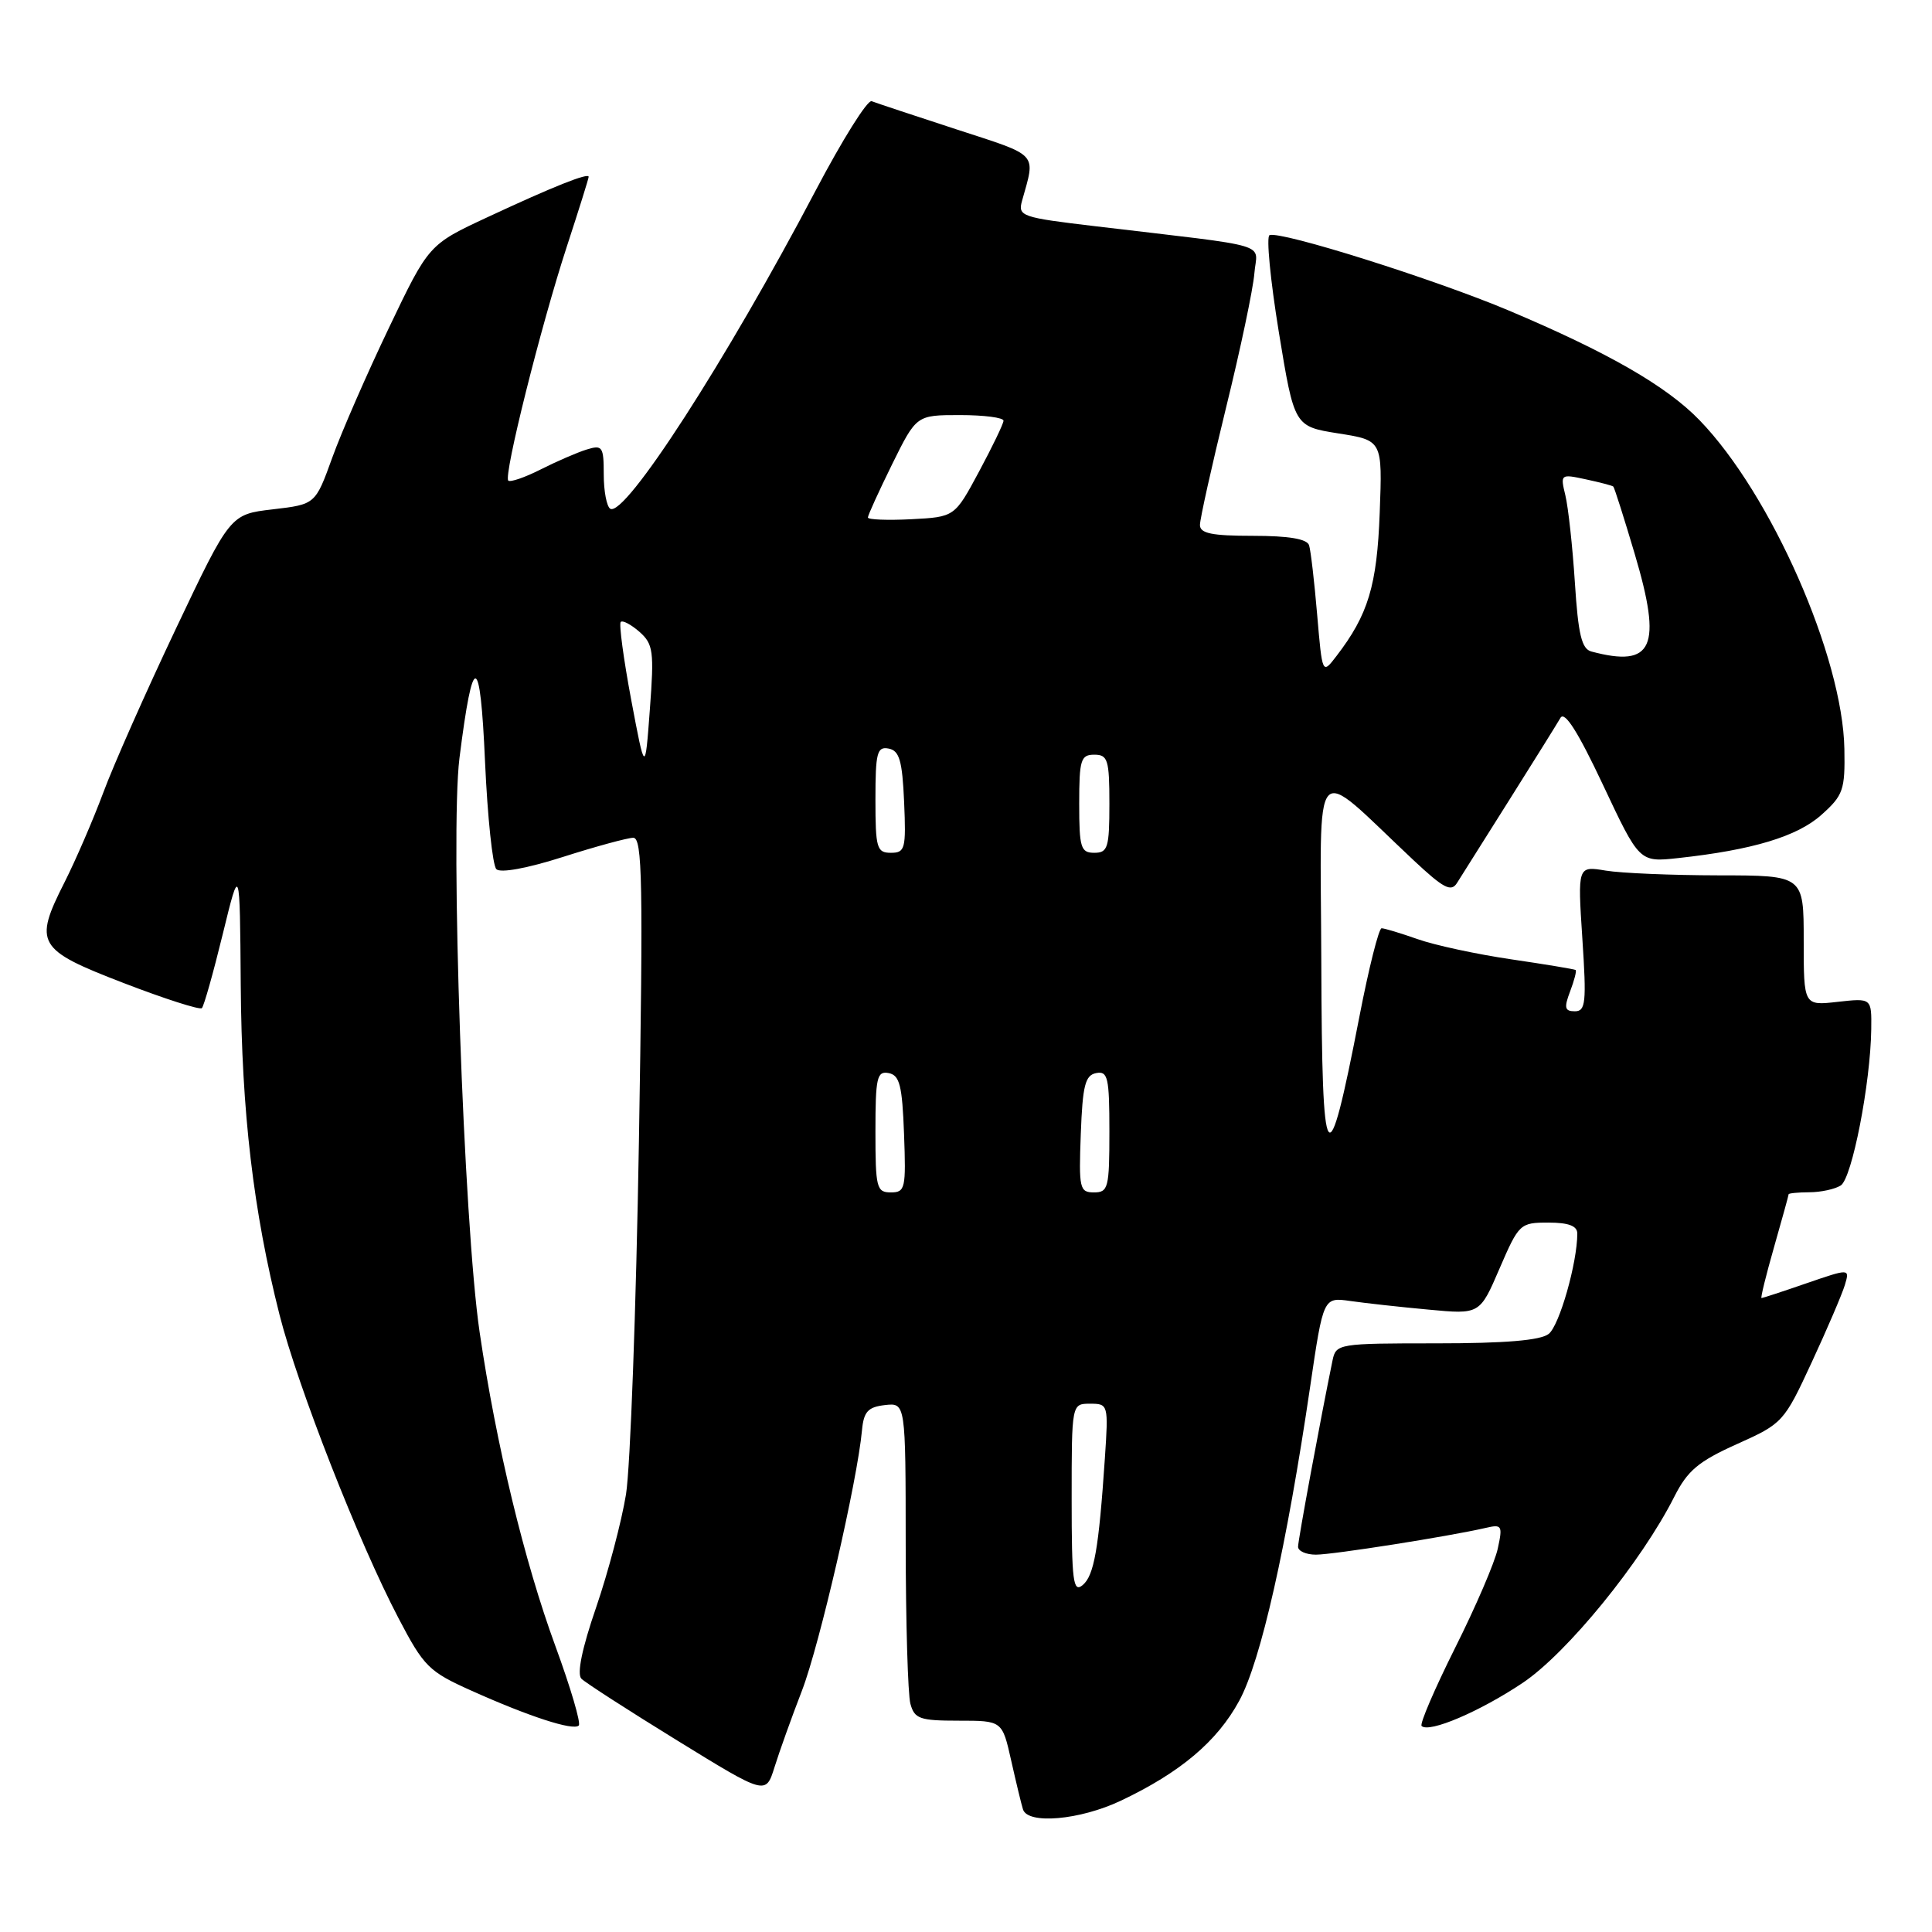 <?xml version="1.0" encoding="UTF-8" standalone="no"?>
<!DOCTYPE svg PUBLIC "-//W3C//DTD SVG 1.1//EN" "http://www.w3.org/Graphics/SVG/1.1/DTD/svg11.dtd" >
<svg xmlns="http://www.w3.org/2000/svg" xmlns:xlink="http://www.w3.org/1999/xlink" version="1.1" viewBox="0 0 256 256">
 <g >
 <path fill="currentColor"
d=" M 148.50 238.61 C 156.38 234.88 161.28 230.75 164.20 225.37 C 167.06 220.13 170.49 204.92 173.61 183.69 C 175.35 171.88 175.35 171.88 178.93 172.39 C 180.89 172.67 185.55 173.19 189.29 173.53 C 196.08 174.17 196.08 174.17 198.70 168.08 C 201.26 162.15 201.42 162.00 205.16 162.00 C 207.85 162.00 209.00 162.44 209.00 163.45 C 209.00 167.32 206.63 175.64 205.21 176.75 C 204.12 177.61 199.44 178.00 190.33 178.00 C 177.35 178.00 177.03 178.05 176.57 180.25 C 174.98 187.98 172.00 204.07 172.00 204.95 C 172.00 205.53 173.07 206.00 174.37 206.00 C 176.63 206.00 191.93 203.59 196.84 202.46 C 199.02 201.95 199.13 202.13 198.46 205.21 C 198.07 207.02 195.53 212.93 192.81 218.35 C 190.10 223.78 188.10 228.43 188.37 228.70 C 189.34 229.67 196.09 226.79 201.75 223.00 C 207.64 219.06 217.51 206.94 221.86 198.31 C 223.61 194.85 225.06 193.64 230.15 191.35 C 236.22 188.63 236.39 188.44 240.05 180.54 C 242.10 176.12 244.08 171.50 244.45 170.28 C 245.11 168.07 245.11 168.07 239.40 170.03 C 236.26 171.12 233.56 172.00 233.41 172.00 C 233.26 172.00 234.01 168.96 235.07 165.25 C 236.13 161.54 237.00 158.39 237.00 158.25 C 237.00 158.11 238.24 157.99 239.75 157.98 C 241.26 157.98 243.14 157.57 243.91 157.08 C 245.40 156.14 247.86 143.52 247.95 136.37 C 248.00 132.25 248.00 132.25 243.50 132.75 C 239.00 133.26 239.00 133.26 239.00 124.63 C 239.00 116.00 239.00 116.00 227.75 115.99 C 221.56 115.98 214.82 115.70 212.77 115.36 C 209.04 114.74 209.04 114.74 209.67 124.37 C 210.23 132.85 210.11 134.00 208.68 134.00 C 207.33 134.00 207.22 133.54 208.05 131.36 C 208.60 129.91 208.93 128.64 208.78 128.53 C 208.63 128.42 204.77 127.78 200.21 127.11 C 195.66 126.44 190.09 125.24 187.84 124.44 C 185.59 123.65 183.44 123.00 183.07 123.00 C 182.70 123.00 181.37 128.29 180.12 134.75 C 175.86 156.70 175.17 155.72 175.08 127.55 C 174.99 99.55 173.58 101.11 187.31 113.99 C 191.27 117.70 192.28 118.24 193.06 117.00 C 193.58 116.17 196.69 111.22 199.99 106.00 C 203.28 100.78 206.33 95.88 206.77 95.12 C 207.32 94.17 209.10 96.98 212.40 103.99 C 217.23 114.26 217.23 114.26 222.36 113.70 C 232.21 112.63 238.15 110.84 241.35 107.97 C 244.24 105.39 244.49 104.67 244.39 99.25 C 244.18 87.04 234.68 65.47 225.20 55.68 C 220.82 51.15 213.06 46.69 199.93 41.15 C 190.07 36.99 169.66 30.56 168.22 31.16 C 167.77 31.35 168.33 37.12 169.45 44.00 C 171.50 56.50 171.50 56.50 177.34 57.43 C 183.18 58.35 183.18 58.35 182.82 67.93 C 182.46 77.60 181.30 81.45 177.08 86.94 C 175.21 89.38 175.21 89.38 174.53 81.44 C 174.16 77.07 173.68 72.94 173.46 72.25 C 173.19 71.41 170.78 71.00 166.03 71.00 C 160.57 71.00 159.00 70.68 159.00 69.56 C 159.00 68.76 160.56 61.77 162.46 54.01 C 164.37 46.26 166.05 38.26 166.21 36.23 C 166.54 32.06 169.11 32.83 145.17 29.98 C 135.36 28.82 134.86 28.65 135.42 26.63 C 137.23 20.15 137.77 20.74 126.76 17.15 C 121.12 15.31 116.05 13.63 115.50 13.41 C 114.95 13.19 111.61 18.53 108.07 25.26 C 96.26 47.73 82.79 68.60 80.86 67.41 C 80.39 67.12 80.00 65.08 80.00 62.87 C 80.00 59.18 79.82 58.92 77.75 59.56 C 76.51 59.94 73.77 61.13 71.65 62.20 C 69.54 63.27 67.60 63.93 67.35 63.68 C 66.70 63.04 71.66 43.22 75.11 32.66 C 76.70 27.80 78.00 23.65 78.00 23.43 C 78.00 22.85 73.32 24.71 64.66 28.75 C 56.81 32.40 56.81 32.40 51.53 43.45 C 48.62 49.53 45.24 57.27 44.02 60.66 C 41.79 66.83 41.79 66.83 36.15 67.49 C 30.50 68.15 30.50 68.15 23.30 83.32 C 19.34 91.67 15.01 101.44 13.68 105.04 C 12.34 108.63 10.04 113.95 8.57 116.87 C 4.43 125.04 4.89 125.83 16.39 130.26 C 21.82 132.35 26.49 133.85 26.75 133.58 C 27.02 133.32 28.26 128.91 29.51 123.80 C 31.78 114.50 31.78 114.50 31.90 130.50 C 32.02 147.37 33.57 160.52 37.04 174.22 C 39.47 183.79 47.54 204.38 52.80 214.41 C 56.16 220.84 56.83 221.50 62.46 224.02 C 70.12 227.46 75.97 229.36 76.69 228.64 C 77.00 228.33 75.60 223.59 73.59 218.11 C 69.49 206.94 65.75 191.47 63.55 176.50 C 61.44 162.18 59.63 110.47 60.88 100.46 C 62.67 86.23 63.63 86.36 64.27 100.95 C 64.60 108.27 65.27 114.67 65.77 115.17 C 66.31 115.71 69.86 115.06 74.59 113.55 C 78.94 112.16 83.14 111.02 83.91 111.01 C 85.12 111.00 85.23 116.93 84.66 151.25 C 84.29 173.39 83.52 194.43 82.95 198.00 C 82.37 201.57 80.59 208.32 78.99 212.99 C 77.12 218.41 76.42 221.82 77.04 222.44 C 77.56 222.96 83.28 226.65 89.73 230.62 C 101.47 237.85 101.47 237.85 102.62 234.18 C 103.25 232.15 104.89 227.57 106.27 224.00 C 108.60 217.94 113.60 196.26 114.22 189.50 C 114.45 187.05 115.01 186.44 117.25 186.18 C 120.00 185.87 120.00 185.87 120.01 204.68 C 120.02 215.03 120.30 224.51 120.63 225.75 C 121.17 227.75 121.86 228.00 127.02 228.00 C 132.80 228.00 132.80 228.00 133.98 233.25 C 134.63 236.14 135.33 239.06 135.55 239.75 C 136.18 241.78 143.09 241.17 148.50 238.61 Z  M 142.00 198.62 C 142.00 186.00 142.00 186.00 144.44 186.00 C 146.85 186.00 146.88 186.10 146.40 193.25 C 145.59 205.27 144.97 208.78 143.45 210.04 C 142.20 211.08 142.00 209.54 142.00 198.62 Z  M 116.00 149.93 C 116.00 142.78 116.20 141.89 117.75 142.19 C 119.21 142.47 119.55 143.82 119.79 150.26 C 120.06 157.48 119.95 158.00 118.04 158.00 C 116.15 158.00 116.00 157.39 116.00 149.93 Z  M 143.21 150.26 C 143.45 143.82 143.79 142.47 145.25 142.19 C 146.80 141.89 147.00 142.78 147.00 149.93 C 147.00 157.39 146.85 158.00 144.96 158.00 C 143.05 158.00 142.94 157.48 143.21 150.26 Z  M 116.00 105.93 C 116.00 99.73 116.22 98.89 117.75 99.19 C 119.17 99.46 119.56 100.78 119.80 106.26 C 120.07 112.48 119.93 113.00 118.05 113.00 C 116.18 113.00 116.00 112.39 116.00 105.93 Z  M 143.00 106.50 C 143.00 100.67 143.21 100.00 145.00 100.00 C 146.79 100.00 147.00 100.67 147.00 106.50 C 147.00 112.33 146.79 113.00 145.00 113.00 C 143.21 113.00 143.00 112.33 143.00 106.50 Z  M 83.63 92.69 C 82.62 87.29 82.00 82.67 82.25 82.41 C 82.51 82.16 83.62 82.75 84.73 83.72 C 86.56 85.34 86.69 86.29 86.11 94.00 C 85.48 102.50 85.48 102.50 83.63 92.69 Z  M 210.87 86.33 C 209.58 85.99 209.12 84.09 208.68 77.20 C 208.37 72.41 207.80 67.21 207.42 65.64 C 206.74 62.83 206.78 62.79 210.11 63.51 C 211.98 63.91 213.62 64.34 213.77 64.47 C 213.91 64.59 215.19 68.61 216.61 73.40 C 220.28 85.76 219.05 88.51 210.87 86.33 Z  M 115.00 68.57 C 115.00 68.28 116.45 65.10 118.21 61.52 C 121.43 55.00 121.43 55.00 127.21 55.00 C 130.40 55.00 132.99 55.34 132.97 55.75 C 132.96 56.16 131.49 59.20 129.72 62.50 C 126.50 68.50 126.50 68.50 120.75 68.80 C 117.59 68.96 115.00 68.86 115.00 68.57 Z "/>
</g>
</svg>